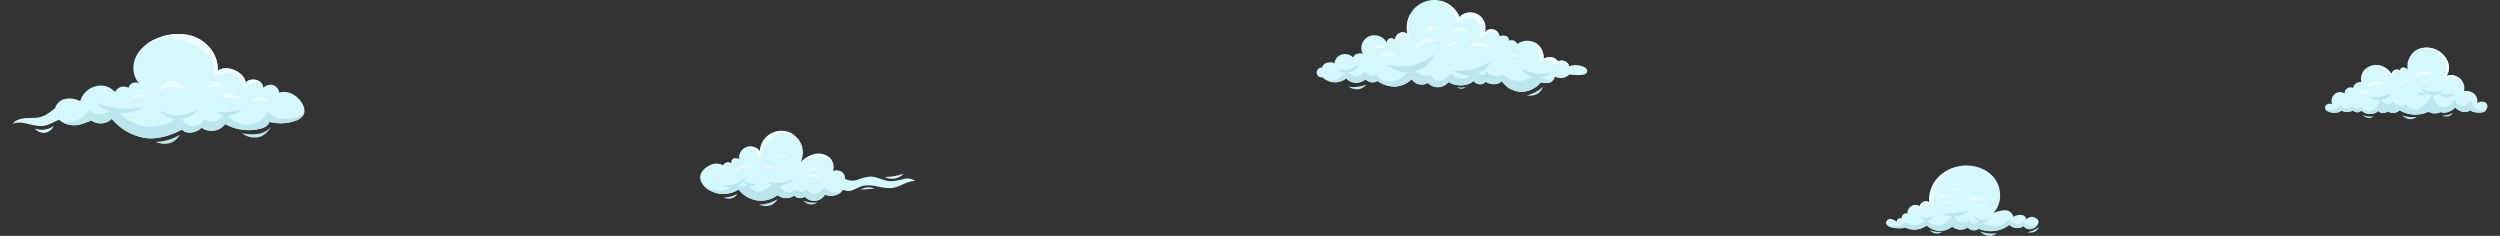 <svg xmlns="http://www.w3.org/2000/svg" viewBox="0 0 978.46 92.32"><rect x="0" y="0" width="978.46" height="92.32" fill="#333333" stroke="none"/><defs><style>.cls-1{fill:#d5f8ff;}.cls-2{fill:#bce6ed;}.cls-3{fill:#edfcff;}</style></defs><g id="Layer_12" data-name="Layer 12"><path class="cls-1" d="M330,74.24A5.21,5.21,0,0,1,327,76.42a6.18,6.18,0,0,1-4.12-.23,4.86,4.86,0,0,1-3.67,2.4A5.19,5.19,0,0,1,314.94,77a3.07,3.07,0,0,1-4.07-.47,5.4,5.4,0,0,1-6.52-.12,10.88,10.88,0,0,1-8,2.06,11.41,11.41,0,0,1-7.27-4.27,11,11,0,0,1-12.59-.5c-1.43-1.14-2.61-2.83-2.43-4.64s1.69-3.27,3.31-4.15a5.85,5.85,0,0,1,2.72-.81c.95,0,2.38.13,2.9.93a1.79,1.79,0,0,1,1.39-1.36,2,2,0,0,1,2,.55,1.74,1.74,0,0,1,.54-2,2.36,2.36,0,0,1,2.43.07,4.23,4.23,0,0,1,2.7-4.68c1.86-.63,4.48,0,5.34,1.73a8.43,8.43,0,1,1,15.93,4.17,12.13,12.13,0,0,1,5.06-3.1,7,7,0,0,1,5.9,1A4.81,4.81,0,0,1,326,66.93a4.06,4.06,0,0,1,3.52.35A3,3,0,0,1,330.74,70a6.25,6.25,0,0,0,4.9.35,20.11,20.11,0,0,1,4.78-1.22c2.87-.09,5.51,1.77,8.39,1.8a24.82,24.82,0,0,0,4.79-.85,5.63,5.63,0,0,1,4.65.76c-2.93-.13-5.72,2.15-8.62,2.66-4,.7-8.11-1.77-12-.7-1.3.35-2.47,1.08-3.73,1.54A4.39,4.39,0,0,1,330,74.24Z"/><path class="cls-2" d="M326.5,75.46a7,7,0,0,1-3.9-2.09,5.11,5.11,0,0,1-3.22,2.31,3.37,3.37,0,0,1-3.5-1.71,2.64,2.64,0,0,1-2.09,1.11,2.81,2.81,0,0,1-2.24-1,3.85,3.85,0,0,1-4,1,3.56,3.56,0,0,1-2.28-2.51h.27a7.94,7.94,0,0,0,2.79-.81A6.22,6.22,0,0,0,310.58,70,17.2,17.2,0,0,1,308,71a13.76,13.76,0,0,1-5.21.52,17.5,17.5,0,0,1-2.69-.48A5.81,5.81,0,0,0,302,72.12h0c-5.49,5.82-8.8.75-8.8.75l.1,0a2.82,2.82,0,0,0,1.47-.1,2.13,2.13,0,0,0,1.14-.86c-.49,0-.89,0-1.29,0a7.84,7.84,0,0,1-1.11-.13,6.42,6.42,0,0,1-1.08-.29,11.51,11.51,0,0,1-1.2-.48,2.15,2.15,0,0,0,.75,1.22,2,2,0,0,0,.41.29,5.26,5.26,0,0,1-3.74.27,7.05,7.05,0,0,0,1.9-1.28,6.09,6.09,0,0,0,1.64-2.5A13.58,13.58,0,0,1,290,70.85a10.44,10.44,0,0,1-2.44,1.2,10.26,10.26,0,0,1-2.66.5,13.75,13.75,0,0,1-2.84-.15,6.08,6.08,0,0,0,2.81,1,7.8,7.8,0,0,0,1.45,0,10.18,10.18,0,0,1-10.86-.76,8.83,8.83,0,0,0,1,1,11,11,0,0,0,12.59.5,11.41,11.41,0,0,0,7.27,4.27,10.88,10.88,0,0,0,8-2.06,5.4,5.4,0,0,0,6.52.12,3.07,3.07,0,0,0,4.07.47,5.19,5.19,0,0,0,4.22,1.63,4.86,4.86,0,0,0,3.67-2.4,6.18,6.18,0,0,0,4.12.23,5.13,5.13,0,0,0,2.18-1.16A7.08,7.08,0,0,1,326.5,75.46Z"/><path class="cls-3" d="M310.68,52.73a8.41,8.41,0,0,0-13.24,6.58c-.86-1.76-3.48-2.36-5.34-1.73l-.11.05a5.39,5.39,0,0,1,2.58.64,5.54,5.54,0,0,1,2.84,4.41A15.18,15.18,0,0,1,300.32,56a9.69,9.69,0,0,1,6-3.79A7.64,7.64,0,0,1,310.68,52.73Z"/><path class="cls-3" d="M325.53,62.76a5,5,0,0,0-1.2-1.35,7,7,0,0,0-5.9-1,10.59,10.59,0,0,0-4.36,2.5c-.14.18-.28.37-.42.54A13.33,13.33,0,0,1,325.53,62.76Z"/><path class="cls-3" d="M284.43,64.57a2,2,0,0,1,2.31.77A3.66,3.66,0,0,1,287,63a3,3,0,0,1,1-1.12,1.92,1.92,0,0,0-1,.3,1.74,1.74,0,0,0-.54,2,2,2,0,0,0-2-.55A1.79,1.79,0,0,0,283,65c-.52-.8-1.95-.94-2.9-.93a4.85,4.85,0,0,0-1.73.35,6.24,6.24,0,0,1,5.11,2.26A1.6,1.6,0,0,1,284.43,64.57Z"/><path class="cls-3" d="M297.09,68.06a3.67,3.67,0,0,1,1.17-1.88,4.15,4.15,0,0,1,2.05-1,4.24,4.24,0,0,1,2.26.25,3.62,3.62,0,0,1,1.72,1.38,6,6,0,0,0-1.9-.83,4.82,4.82,0,0,0-3.79.65A6.31,6.31,0,0,0,297.09,68.06Z"/><path class="cls-3" d="M302.16,62.37A3.52,3.52,0,0,1,303.58,61a4.07,4.07,0,0,1,2-.51,4,4,0,0,1,2,.51A3.44,3.44,0,0,1,309,62.36a7.1,7.1,0,0,0-1.66-.86,5.73,5.73,0,0,0-1.74-.3,5.84,5.84,0,0,0-1.74.3A6.72,6.72,0,0,0,302.16,62.37Z"/><path class="cls-3" d="M308.43,66.35a1.28,1.28,0,0,1,.58-.82,1.73,1.73,0,0,1,1-.27,1.62,1.62,0,0,1,1,.4,1.27,1.27,0,0,1,.47.9,3.4,3.4,0,0,0-.78-.4A2.34,2.34,0,0,0,310,66a2.36,2.36,0,0,0-.74.06A3.12,3.12,0,0,0,308.43,66.35Z"/><path class="cls-3" d="M315,70a3,3,0,0,1,1.35-1.27,3.63,3.63,0,0,1,1.9-.35,3.52,3.52,0,0,1,1.79.71,2.93,2.93,0,0,1,1.09,1.51,5.56,5.56,0,0,0-1.4-1,4.33,4.33,0,0,0-1.55-.46,4.49,4.49,0,0,0-1.62.15A5.51,5.51,0,0,0,315,70Z"/><path class="cls-3" d="M317.12,66.22a1.46,1.46,0,0,1,.85-.56,2.09,2.09,0,0,1,1.95.5,1.48,1.48,0,0,1,.46.9,5.79,5.79,0,0,0-.8-.43,5.24,5.24,0,0,0-.76-.26,6.5,6.5,0,0,0-.79-.14A5.43,5.43,0,0,0,317.12,66.22Z"/><path class="cls-3" d="M287.28,68.44a4.11,4.11,0,0,1,1-2.08,4.74,4.74,0,0,1,2-1.32,4.59,4.59,0,0,1,2.38-.14A4.08,4.08,0,0,1,294.72,66a6.85,6.85,0,0,0-2.13-.49,5.73,5.73,0,0,0-2.07.27,5.49,5.49,0,0,0-1.82,1A6.79,6.79,0,0,0,287.28,68.44Z"/><path class="cls-3" d="M279.36,70.2a2,2,0,0,1,.67-1.12,2.43,2.43,0,0,1,1.23-.58,2.48,2.48,0,0,1,1.35.15,2,2,0,0,1,1,.85,4.85,4.85,0,0,0-1.15-.29,3.54,3.54,0,0,0-1.08,0,3.45,3.45,0,0,0-1,.32A5.15,5.15,0,0,0,279.36,70.2Z"/><path class="cls-1" d="M346.25,69.29A6.32,6.32,0,0,0,353.68,68,25.82,25.82,0,0,1,346.25,69.29Z"/><path class="cls-1" d="M342.28,73.79a6.09,6.09,0,0,0-5.52.47C338.51,74.06,340.52,74,342.28,73.79Z"/><path class="cls-2" d="M304.31,77.92a14.34,14.34,0,0,1-7.23,2.14,6.37,6.37,0,0,0,4.34.35A5,5,0,0,0,304.31,77.92Z"/><path class="cls-2" d="M319.92,79.18a10.68,10.68,0,0,1-5.59-.68A4.8,4.8,0,0,0,317.2,80,3.74,3.74,0,0,0,319.92,79.18Z"/><path class="cls-2" d="M288.62,75.83a10.73,10.73,0,0,1-5.45,1.43,4.82,4.82,0,0,0,3.23.37A3.67,3.67,0,0,0,288.62,75.83Z"/><path class="cls-1" d="M603.07,32.2a6.59,6.59,0,0,0,3.26.18c1.06-.3,2.33-1.41,2.09-2.49a4.75,4.75,0,0,0,5.78-.73,26,26,0,0,0,4.66.18c.92-.05,2-.3,2.3-1.18a1.54,1.54,0,0,0-.44-1.44,3.19,3.19,0,0,0-1.38-.74,7.23,7.23,0,0,0-5.12-.05A3.15,3.15,0,0,0,612.51,24a3.55,3.55,0,0,0-2.77,0,3.7,3.7,0,0,0-2.47-1.59,4.43,4.43,0,0,0-3.15.68,6.64,6.64,0,0,0-3.23-6.34,6.56,6.56,0,0,0-7,.45,2.56,2.56,0,0,0-3.22-1.31,2.3,2.3,0,0,0-1-1.73,4.18,4.18,0,0,0-2.73,0,3.31,3.31,0,0,0-2.34-2.63,3.58,3.58,0,0,0-3.5,1.13,6,6,0,0,0-1.47-6.09,6,6,0,0,0-6.12-1.35,5,5,0,0,0-2.23,1.49,10.72,10.72,0,0,0-17.76-3.33,10.93,10.93,0,0,0-2.59,10,2.76,2.76,0,0,0-3.08-.42A3.07,3.07,0,0,0,546,15.66a2.17,2.17,0,0,0-2.15-.54,1.6,1.6,0,0,0-1.09,1.55,5.36,5.36,0,0,0-4.49-2.84,5,5,0,0,0-4.74,7.55c-.48-.63-1.44-.53-2.21-.38a2.19,2.19,0,0,0-1.68,1.51,4.56,4.56,0,0,0-4.68-1.12A4,4,0,0,0,522.27,25c-.52-.86-1.88-.62-2.87-.44a2.58,2.58,0,0,0-2,2c-1.05-.39-2,.68-2.09,1.8a1.89,1.89,0,0,0,2.22,1.87,7.58,7.58,0,0,0,4.69,2,7.05,7.05,0,0,0,4.67-1.56,5.42,5.42,0,0,0,3.59,1.75,6.05,6.05,0,0,0,4-1.34,3.77,3.77,0,0,0,4.66.62,11.53,11.53,0,0,0,7.06,2.2A10.33,10.33,0,0,0,552.53,31a4.64,4.64,0,0,0,6.33,1.42,5,5,0,0,0,3.9,1.71,5.79,5.79,0,0,0,4.17-2c2.94,1.76,7.19,1.78,9.82-.42A3.41,3.41,0,0,0,579.19,33a2.77,2.77,0,0,0,2.29-1c1.84,1.23,4.81,1.38,6.29-.27a9.66,9.66,0,0,0,7.44,4.21A10,10,0,0,0,603.07,32.2Z"/><path class="cls-2" d="M601.14,28.92a9.61,9.61,0,0,1-6.38,2.75,9.27,9.27,0,0,1-6.38-2.46,5.87,5.87,0,0,1-6.49-1.16,2.41,2.41,0,0,1-2.25,1.25,2.89,2.89,0,0,1-2.24-1.76A6.73,6.73,0,0,1,573,30.75a5.37,5.37,0,0,1-5.17-2.2,7.3,7.3,0,0,1-2.32,2.37,4.45,4.45,0,0,1-3.2.6,3.54,3.54,0,0,1-2.41-2.33,4.81,4.81,0,0,1-4.37-.14,4.71,4.71,0,0,1-2.64-3.43A16.54,16.54,0,0,1,549,30a8.73,8.73,0,0,1-5.44,1.89,6.16,6.16,0,0,1-5.07-2.57,2.81,2.81,0,0,1-2.18.2,3.93,3.93,0,0,1-2-1.6,4.4,4.4,0,0,1-3.48,1.88,5.23,5.23,0,0,1-3.72-2.24,8.31,8.31,0,0,1-7.49,4,6.86,6.86,0,0,0,7.25-.93,5.42,5.42,0,0,0,3.59,1.75,6.05,6.05,0,0,0,4-1.34,3.77,3.77,0,0,0,4.66.62,11.53,11.53,0,0,0,7.06,2.2A10.33,10.33,0,0,0,552.53,31a4.64,4.64,0,0,0,6.33,1.42,5,5,0,0,0,3.9,1.71,5.79,5.79,0,0,0,4.17-2c2.94,1.76,7.19,1.78,9.82-.42A3.41,3.41,0,0,0,579.19,33a2.77,2.77,0,0,0,2.29-1c1.84,1.23,4.81,1.38,6.29-.27a9.66,9.66,0,0,0,7.44,4.21,10,10,0,0,0,7.86-3.71,6.59,6.59,0,0,0,3.26.18,3.54,3.54,0,0,0,1.43-.85A9.47,9.47,0,0,1,601.14,28.92Z"/><path class="cls-2" d="M561.53,20.93a11.39,11.39,0,0,1-18.62,4.27C549.3,27.05,556.77,25.58,561.53,20.93Z"/><path class="cls-2" d="M532,25a5.23,5.23,0,0,1-8.56,2A8.92,8.92,0,0,0,532,25Z"/><path class="cls-3" d="M554,19.23a5.24,5.24,0,0,1,8.26-3A8.94,8.94,0,0,0,554,19.23Z"/><path class="cls-3" d="M557.4,13.48a4.11,4.11,0,0,1,6.47-2.35A7,7,0,0,0,557.4,13.48Z"/><path class="cls-3" d="M565.7,19.23a3.42,3.42,0,0,1,5.38-2A5.82,5.82,0,0,0,565.7,19.23Z"/><path class="cls-3" d="M566.84,13.4a5.07,5.07,0,0,1,8.49-.53A8.63,8.63,0,0,0,566.84,13.4Z"/><path class="cls-3" d="M574.55,19.2a5.07,5.07,0,0,1,8.49-.53A8.63,8.63,0,0,0,574.55,19.2Z"/><path class="cls-3" d="M589.86,22.8a2.89,2.89,0,0,1,4.85-.3A4.93,4.93,0,0,0,589.86,22.8Z"/><path class="cls-3" d="M539.56,22.8a4.61,4.61,0,0,1,7.72-.48A7.85,7.85,0,0,0,539.56,22.8Z"/><path class="cls-3" d="M536.63,19.61a3.51,3.51,0,0,1,5.87-.37A6,6,0,0,0,536.63,19.61Z"/><path class="cls-2" d="M583.63,24a9.81,9.81,0,0,1-14.77,3.52C573.93,28.25,579.28,26.69,583.63,24Z"/><path class="cls-2" d="M606.87,28.45A7.26,7.26,0,0,1,595.72,27,16.45,16.45,0,0,0,606.87,28.45Z"/><path class="cls-3" d="M586.24,12.7a3.25,3.25,0,0,0-1.71-1.18,3.58,3.58,0,0,0-3.5,1.13,6,6,0,0,0-1.47-6.09,6,6,0,0,0-6.12-1.35,5,5,0,0,0-2.23,1.49A11,11,0,0,0,563.65.26l0,0A12.3,12.3,0,0,1,570.2,8.9c1.69-1.08,3.6-2.23,5.57-1.84a4.71,4.71,0,0,1,3.41,3.15A7.3,7.3,0,0,1,579,15,8.13,8.13,0,0,1,586.24,12.7Z"/><path class="cls-3" d="M614,25.36A3.13,3.13,0,0,0,612.51,24a3.55,3.55,0,0,0-2.77,0,3.7,3.7,0,0,0-2.47-1.59,4.43,4.43,0,0,0-3.15.68,6.64,6.64,0,0,0-3.23-6.34c-.13-.07-.27-.15-.41-.21a7.32,7.32,0,0,1,1.07,8.21,6.73,6.73,0,0,1,3.78-1.11,3.55,3.55,0,0,1,3.29,2.16A5.67,5.67,0,0,1,614,25.36Z"/><path class="cls-3" d="M550.86,13.33a2.76,2.76,0,0,0-3.08-.42A3.07,3.07,0,0,0,546,15.66a2.17,2.17,0,0,0-2.15-.54,1.43,1.43,0,0,0-.69.47,3.49,3.49,0,0,1,3.36,1.4,2.86,2.86,0,0,1,1.77-3.24,3.16,3.16,0,0,1,3.58,1.54,16.43,16.43,0,0,1,.23-10A11,11,0,0,0,550.86,13.33Z"/><path class="cls-2" d="M603.81,34a13.49,13.49,0,0,1-6.27,3.29,6,6,0,0,0,4.06-.47A4.69,4.69,0,0,0,603.81,34Z"/><path class="cls-2" d="M534.77,33.07a13.48,13.48,0,0,1-7,.85,6,6,0,0,0,4,1A4.66,4.66,0,0,0,534.77,33.07Z"/><path class="cls-2" d="M573.6,34a6.5,6.5,0,0,1-3.39.07,2.89,2.89,0,0,0,1.84.67A2.22,2.22,0,0,0,573.6,34Z"/><path class="cls-1" d="M797.66,87.62a3.86,3.86,0,0,1-2.76,2.09A3.17,3.17,0,0,1,792,88.52a4.47,4.47,0,0,1-5.58-.5,12,12,0,0,1-12,1.5,3.12,3.12,0,0,1-4.27-.44,5.23,5.23,0,0,1-6.11-.41,7.3,7.3,0,0,1-5,1.7,7.75,7.75,0,0,1-5-2.13,8.08,8.08,0,0,1-8.24.89,13.6,13.6,0,0,1-5.43-.11c-1-.23-2.22-.84-2.2-1.9a1.75,1.75,0,0,1,1.9-1.46,4.71,4.71,0,0,1,2.25,1.15c0-1,1.25-1.88,2-1.28a1.63,1.63,0,0,1,.62-1.62,1.46,1.46,0,0,1,1.6-.28,3.15,3.15,0,0,1,4.9-2.85c-.12-.82.55-1.39,1.28-1.79a2.13,2.13,0,0,1,2.34.24,12.58,12.58,0,0,1,3-9.27,15,15,0,0,1,8.3-4.84c5-1.09,10.7.38,14,4.34s3.36,10.41-.3,14a11.58,11.58,0,0,1,4.76-1.16,3.3,3.3,0,0,1,3.21,2.63c.56-.65,2.59-1,3.42-.76a2.39,2.39,0,0,1,1.75,1.72,2.48,2.48,0,0,1,3.12-.75C797.5,85.62,798.18,86.53,797.66,87.62Z"/><path class="cls-3" d="M758.19,70a12.58,12.58,0,0,0-3,9.27,2.13,2.13,0,0,0-2.34-.24c-.73.4-1.4,1-1.28,1.79a3.23,3.23,0,0,0-3.34-.11,3.19,3.19,0,0,0-.47.35,3.73,3.73,0,0,1,1.45-.09,3.81,3.81,0,0,1,2.56,1.6,2.29,2.29,0,0,1,3-2.5,7.44,7.44,0,0,1,1.91,1,15.36,15.36,0,0,1,8.86-15.63A14.81,14.81,0,0,0,758.19,70Z"/><path class="cls-2" d="M797.29,88.22a4.45,4.45,0,0,1-2.47.53,3.22,3.22,0,0,1-2.72-2.21,3.4,3.4,0,0,1-3,1.24,3.59,3.59,0,0,1-2.71-2,7.73,7.73,0,0,1-5.55,2.88A8,8,0,0,1,775,86.07a6.68,6.68,0,0,1-1.45,1.15,2.32,2.32,0,0,1-1.78.22A1.41,1.41,0,0,1,771,86a3.68,3.68,0,0,1-3.89,1,3.75,3.75,0,0,1-2.56-3.13,11.56,11.56,0,0,1-2.93,3.26,6,6,0,0,1-4.16,1.15,4.46,4.46,0,0,1-3.54-2.66,6.78,6.78,0,0,1-3.5,2.52,4,4,0,0,1-4.11-1.29,7.34,7.34,0,0,1-7.89.94A3,3,0,0,0,740.43,89a13.6,13.6,0,0,0,5.43.11,8.08,8.08,0,0,0,8.24-.89,7.75,7.75,0,0,0,5,2.13,7.3,7.3,0,0,0,5-1.7,5.23,5.23,0,0,0,6.11.41,3.12,3.12,0,0,0,4.27.44,12,12,0,0,0,12-1.5,4.47,4.47,0,0,0,5.58.5,3.17,3.17,0,0,0,2.87,1.19A3.86,3.86,0,0,0,797.29,88.22Z"/><path class="cls-2" d="M759.83,83.62a9.78,9.78,0,0,0,10.94-1.31A56,56,0,0,1,759.83,83.62Z"/><path class="cls-2" d="M772.87,84.49a3.17,3.17,0,0,0,5.65,1.19C776.53,86.35,774.16,86.15,772.87,84.49Z"/><path class="cls-2" d="M751.4,84.86a3.3,3.3,0,0,0,2.73,1.43,3.6,3.6,0,0,0,2.63-1.8A7,7,0,0,1,751.4,84.86Z"/><path class="cls-3" d="M764.4,77.33a4.32,4.32,0,0,0-6.54.24A9.49,9.49,0,0,1,764.4,77.33Z"/><path class="cls-3" d="M768,74.52a3.22,3.22,0,0,0-4.88.18A7,7,0,0,1,768,74.52Z"/><path class="cls-3" d="M766,79.82a3.22,3.22,0,0,0-4.88.18A7.06,7.06,0,0,1,766,79.82Z"/><path class="cls-3" d="M776.6,78.54a4.41,4.41,0,0,0-3.32-1.38,4.37,4.37,0,0,0-3.21,1.62A9.46,9.46,0,0,1,776.6,78.54Z"/><path class="cls-3" d="M778.22,81a3.23,3.23,0,0,0-4.89.18A7.09,7.09,0,0,1,778.22,81Z"/><path class="cls-2" d="M781.53,91.24a12.67,12.67,0,0,1-6.62-.7,5.68,5.68,0,0,0,3.42,1.76A4.41,4.41,0,0,0,781.53,91.24Z"/><path class="cls-2" d="M760.16,90.65a9.48,9.48,0,0,1-4.94-.59,4.24,4.24,0,0,0,2.54,1.35A3.27,3.27,0,0,0,760.16,90.65Z"/><path class="cls-2" d="M798,88.84a9.48,9.48,0,0,1-4.56,2,4.25,4.25,0,0,0,2.88-.12A3.26,3.26,0,0,0,798,88.84Z"/><path class="cls-1" d="M973.34,42.41a1.78,1.78,0,0,0-1.16-2.56l-.16,0c-.88-.11-2.09-.1-2.51.68a3.89,3.89,0,0,0-.93-3.64,5.25,5.25,0,0,0-4.2-1.29,4.87,4.87,0,0,0-1.79-5c-1.51-1.12-3.58-1.69-5.18-.72a6,6,0,0,0,.87-4.91,8.15,8.15,0,0,0-2.8-4.23,8.92,8.92,0,0,0-9.09-1.43,7.15,7.15,0,0,0-4,8c-.15-.59-1.29-.92-1.89-.85a1.32,1.32,0,0,0-1.12,1.25,2,2,0,0,0-2-.32A2.12,2.12,0,0,0,936,29a7.37,7.37,0,0,0-4.49-3.34,6.35,6.35,0,0,0-5.57,1.16,5.3,5.3,0,0,0-1.74,5.31,2.91,2.91,0,0,0-3.26,2.3,2.15,2.15,0,0,0-2.28.17,2.08,2.08,0,0,0-1,2,3.2,3.2,0,0,0-3.95.27,3.44,3.44,0,0,0-.9,4,2.15,2.15,0,0,0-2.07,0,1.33,1.33,0,0,0-.06,2.37,5.43,5.43,0,0,0,2.64.82A5.11,5.11,0,0,0,915,44c.19,0,1.43-.72,1.48-.69a4.83,4.83,0,0,0,4.47-.09c.66.92,2.67,1,3.25,0,1.58,1.75,5,1.9,6.6.17.71,1.09,2.74,1,3.76.21a3.74,3.74,0,0,0,4.64-.45,11.91,11.91,0,0,0,11.25.55,4.92,4.92,0,0,0,4.74.15c1.75.75,4.64-.31,5.71-1.88,1.3,1.69,4.15,2.55,5.82,1.22a7.2,7.2,0,0,0,4.89.75C972.7,43.79,972.94,43.2,973.34,42.41Z"/><path class="cls-2" d="M970.37,43.07a5.31,5.31,0,0,1-3.47-3.8A6.12,6.12,0,0,1,965.17,41a2.59,2.59,0,0,1-3.76-.84,5.74,5.74,0,0,1-.6-1.62,11.29,11.29,0,0,1-1.75,2.36A3.89,3.89,0,0,1,956.42,42a3.48,3.48,0,0,1-2.23-1,6.05,6.05,0,0,1-1.37-2,9.38,9.38,0,0,1-.65-2.92,17.52,17.52,0,0,1-2.5,4.32,6.8,6.8,0,0,1-4.23,2.48,3.66,3.66,0,0,1-3.76-2.15,3.33,3.33,0,0,1-2.71.77,3.82,3.82,0,0,1-2.28-1.94,2.6,2.6,0,0,1-2.86,1.1,2.85,2.85,0,0,1-1.89-2.62,12.23,12.23,0,0,1-1.47,3.56,4.36,4.36,0,0,1-3.14,2c-1.29.09-3-.82-3.14-2.09a1.78,1.78,0,0,1-1.66,1.14,2.1,2.1,0,0,1-1.73-1.37,2.62,2.62,0,0,1-2.33,1.34,2.53,2.53,0,0,1-2.21-1.45,9,9,0,0,1-2.41,1.53A4.34,4.34,0,0,1,911,43a2.93,2.93,0,0,1-1-.46,1.7,1.7,0,0,0,.63.83,5.43,5.43,0,0,0,2.64.82A5.11,5.11,0,0,0,915,44c.19,0,1.43-.72,1.48-.69a4.83,4.83,0,0,0,4.47-.09c.66.92,2.67,1,3.25,0,1.58,1.75,5,1.9,6.6.17.71,1.09,2.74,1,3.76.21a3.74,3.74,0,0,0,4.64-.45,11.91,11.91,0,0,0,11.25.55,4.92,4.92,0,0,0,4.74.15c1.75.75,4.64-.31,5.71-1.88,1.3,1.69,4.15,2.55,5.82,1.22a7.2,7.2,0,0,0,4.89.75,1.78,1.78,0,0,0,1.39-.9A5.17,5.17,0,0,1,970.37,43.07Z"/><path class="cls-2" d="M927.29,37.74a5.69,5.69,0,0,0,8.76-1.29A14,14,0,0,1,927.29,37.74Z"/><path class="cls-2" d="M947.52,34.84a5.69,5.69,0,0,0,8.84.5A13.94,13.94,0,0,1,947.52,34.84Z"/><path class="cls-2" d="M945.67,36a3.1,3.1,0,0,0,4.84.27A7.57,7.57,0,0,1,945.67,36Z"/><path class="cls-3" d="M944.09,32.31a3.12,3.12,0,0,0-4.79.77A7.65,7.65,0,0,1,944.09,32.31Z"/><path class="cls-3" d="M951.7,29.11a4.69,4.69,0,0,0-7.21,1.14A11.48,11.48,0,0,1,951.7,29.11Z"/><path class="cls-3" d="M951,32a2.65,2.65,0,0,0-4.06.65A6.5,6.5,0,0,1,951,32Z"/><path class="cls-3" d="M932.51,33.06a4.29,4.29,0,0,0-6.57,1A10.54,10.54,0,0,1,932.51,33.06Z"/><path class="cls-3" d="M927.31,36.25a3.41,3.41,0,0,0-2.75-.82,3.37,3.37,0,0,0-2.36,1.63A8.1,8.1,0,0,1,927.31,36.25Z"/><path class="cls-3" d="M935.35,30.84a2.3,2.3,0,0,0-3.53.56A5.6,5.6,0,0,1,935.35,30.84Z"/><path class="cls-2" d="M954,36.24a4.37,4.37,0,0,0,6.77.38A10.75,10.75,0,0,1,954,36.24Z"/><path class="cls-3" d="M941.07,26.43a2.29,2.29,0,0,0-.62,0,1.32,1.32,0,0,0-1.12,1.25,2,2,0,0,0-2-.32A2.12,2.12,0,0,0,936,29a7.37,7.37,0,0,0-4.49-3.34,6.72,6.72,0,0,0-2.68-.12,7,7,0,0,1,3.68,1.26,18.85,18.85,0,0,1,3.69,3.56,2.62,2.62,0,0,1,1.38-2.21,2.4,2.4,0,0,1,2.45.39A2.43,2.43,0,0,1,941.07,26.43Z"/><path class="cls-3" d="M961.16,30.51a6.38,6.38,0,0,1,2.63,1.4,4.61,4.61,0,0,0-1.2-1.33c-1.51-1.12-3.58-1.69-5.18-.72a6,6,0,0,0,.87-4.91,8.15,8.15,0,0,0-2.8-4.23,8.92,8.92,0,0,0-9.09-1.43,7.16,7.16,0,0,0-2.75,2.22,8,8,0,0,1,12.25,10.23A6.52,6.52,0,0,1,961.16,30.51Z"/><path class="cls-2" d="M945.88,45.71a11,11,0,0,1-5.7-.6,4.88,4.88,0,0,0,2.94,1.51A3.81,3.81,0,0,0,945.88,45.71Z"/><path class="cls-2" d="M929,45.54a8.17,8.17,0,0,1-4.26-.52,3.64,3.64,0,0,0,2.19,1.17A2.82,2.82,0,0,0,929,45.54Z"/><path class="cls-2" d="M960,44.14a8.1,8.1,0,0,1-4.15,1.09,3.61,3.61,0,0,0,2.46.28A2.83,2.83,0,0,0,960,44.14Z"/><path class="cls-1" d="M117.56,39.42a9.13,9.13,0,0,0-3.42-2.78,7,7,0,0,0-4.86-.4,3.52,3.52,0,0,0-2.37-2.94,3.94,3.94,0,0,0-3.85,1.09c-.21-3.7-5.73-4.09-7-1.86.21-3.67-6.82-7.7-10.91-4.81.44-5.24-3-10.36-7.68-12.7s-10.4-2.14-15.31-.29c-3.78,1.42-7.33,3.94-9,7.59-1.54,3.3-1.2,7.59,1.22,10.23a3.45,3.45,0,0,0-1.92-.23A2.67,2.67,0,0,0,50.3,34.4,3.8,3.8,0,0,0,45,36a7.51,7.51,0,0,0-7.56-2.24,8.49,8.49,0,0,0-6.06,5.83,8.81,8.81,0,0,0-6-.85,5.29,5.29,0,0,0-3.85,3.66h0c-1.7,1.23-3.32,2.66-5.32,3.29s-3.93.42-5.92.53-4.13.65-5.33,2.24c3.55-1.52,7.87,1.2,11.72.84,2.26-.22,4.33-1.51,6.43-2.47a4.72,4.72,0,0,0,.41.37A9.12,9.12,0,0,0,29.6,49c2.17-.1,4.11-1.11,6.15-1.86a6.28,6.28,0,0,0,8-.63A21.53,21.53,0,0,0,56.24,53.9c4.86.92,10.67-.81,15-3.22,1.64,2.1,5.88,1.29,7.61-.74a6.73,6.73,0,0,0,9.29-1.39,18.82,18.82,0,0,0,14.5,1.62c1.05-.31,2.65-1.4,2.81-2.49a17,17,0,0,0,10.15-.42,5.44,5.44,0,0,0,3.22-2.4C119.69,43.1,118.79,41,117.56,39.42Z"/><path class="cls-1" d="M21.14,49.19a7.86,7.86,0,0,1-7.57,1.09,4.7,4.7,0,0,0,4,1.7A4.94,4.94,0,0,0,21.14,49.19Z"/><path class="cls-2" d="M118.81,44.86a3.7,3.7,0,0,0,.29-.89,10.84,10.84,0,0,1-5.95,2.62,11.07,11.07,0,0,1-8.24-2.77,9.87,9.87,0,0,1-8.26,4.89,10.3,10.3,0,0,1-8.56-4.78,8.26,8.26,0,0,1-3.27,3.43,4.46,4.46,0,0,1-4.73-.66,5.29,5.29,0,0,1-5.34,2.61,5.14,5.14,0,0,1-4.1-4.21A17.37,17.37,0,0,1,57,49.43a17.67,17.67,0,0,1-12.25-7.66,8.32,8.32,0,0,1-4.66,2.84A5.46,5.46,0,0,1,35,43.11,11.81,11.81,0,0,1,24.5,47.9,9.64,9.64,0,0,0,29.6,49c2.17-.1,4.11-1.11,6.15-1.86a6.28,6.28,0,0,0,8-.63A21.53,21.53,0,0,0,56.24,53.9c4.86.92,10.67-.81,15-3.22,1.64,2.1,5.88,1.29,7.61-.74a6.73,6.73,0,0,0,9.29-1.39,18.82,18.82,0,0,0,14.5,1.62c1.05-.31,2.65-1.4,2.81-2.49a17,17,0,0,0,10.15-.42A5.44,5.44,0,0,0,118.81,44.86Z"/><path class="cls-3" d="M72.9,35.48a5.93,5.93,0,0,0-11.13.44C64.88,33.35,69.43,33.42,72.9,35.48Z"/><path class="cls-3" d="M87.61,34.28A4.07,4.07,0,0,0,81.25,34,20,20,0,0,1,87.61,34.28Z"/><path class="cls-3" d="M93.85,38.6a6.67,6.67,0,0,0-8.41-.35A25.81,25.81,0,0,1,93.85,38.6Z"/><path class="cls-3" d="M105.27,39.78a4.65,4.65,0,0,0-7-.12A12.54,12.54,0,0,1,105.27,39.78Z"/><path class="cls-3" d="M56.79,37.71a4.22,4.22,0,0,0-5.89,1.07A22.81,22.81,0,0,1,56.79,37.71Z"/><path class="cls-2" d="M37.41,40.19A15.4,15.4,0,0,0,55.92,42,35.83,35.83,0,0,1,37.41,40.19Z"/><path class="cls-2" d="M77.74,42.44a9.76,9.76,0,0,1-15.33.94A14.53,14.53,0,0,0,77.74,42.44Z"/><path class="cls-2" d="M84.32,44a8.44,8.44,0,0,0,10.37-1.19A34.53,34.53,0,0,1,84.32,44Z"/><path class="cls-3" d="M96.11,32.53c.21-3.67-6.82-7.7-10.91-4.81.44-5.24-3-10.36-7.68-12.7s-10.4-2.14-15.31-.29a19.23,19.23,0,0,0-5.08,2.8A21.12,21.12,0,0,1,76,17.37a15.25,15.25,0,0,1,6.13,5.14,9.69,9.69,0,0,1,1.42,7.72C85.65,28.74,88.66,28,91,29a7.63,7.63,0,0,1,4.51,5.75,7,7,0,0,1,3.89-2.21,6.11,6.11,0,0,1,3.06.16C101,30.64,97.11,30.71,96.11,32.53Z"/><path class="cls-2" d="M106.16,49.53a8.17,8.17,0,0,1-5.31,2.89,19.06,19.06,0,0,1-6.16-.3,8,8,0,0,0,6.38,1.6C103.3,53.32,105,51.49,106.16,49.53Z"/><path class="cls-2" d="M70.34,52.74a18.65,18.65,0,0,1-9.42,2.79,8.38,8.38,0,0,0,5.66.46A6.47,6.47,0,0,0,70.34,52.74Z"/></g></svg>